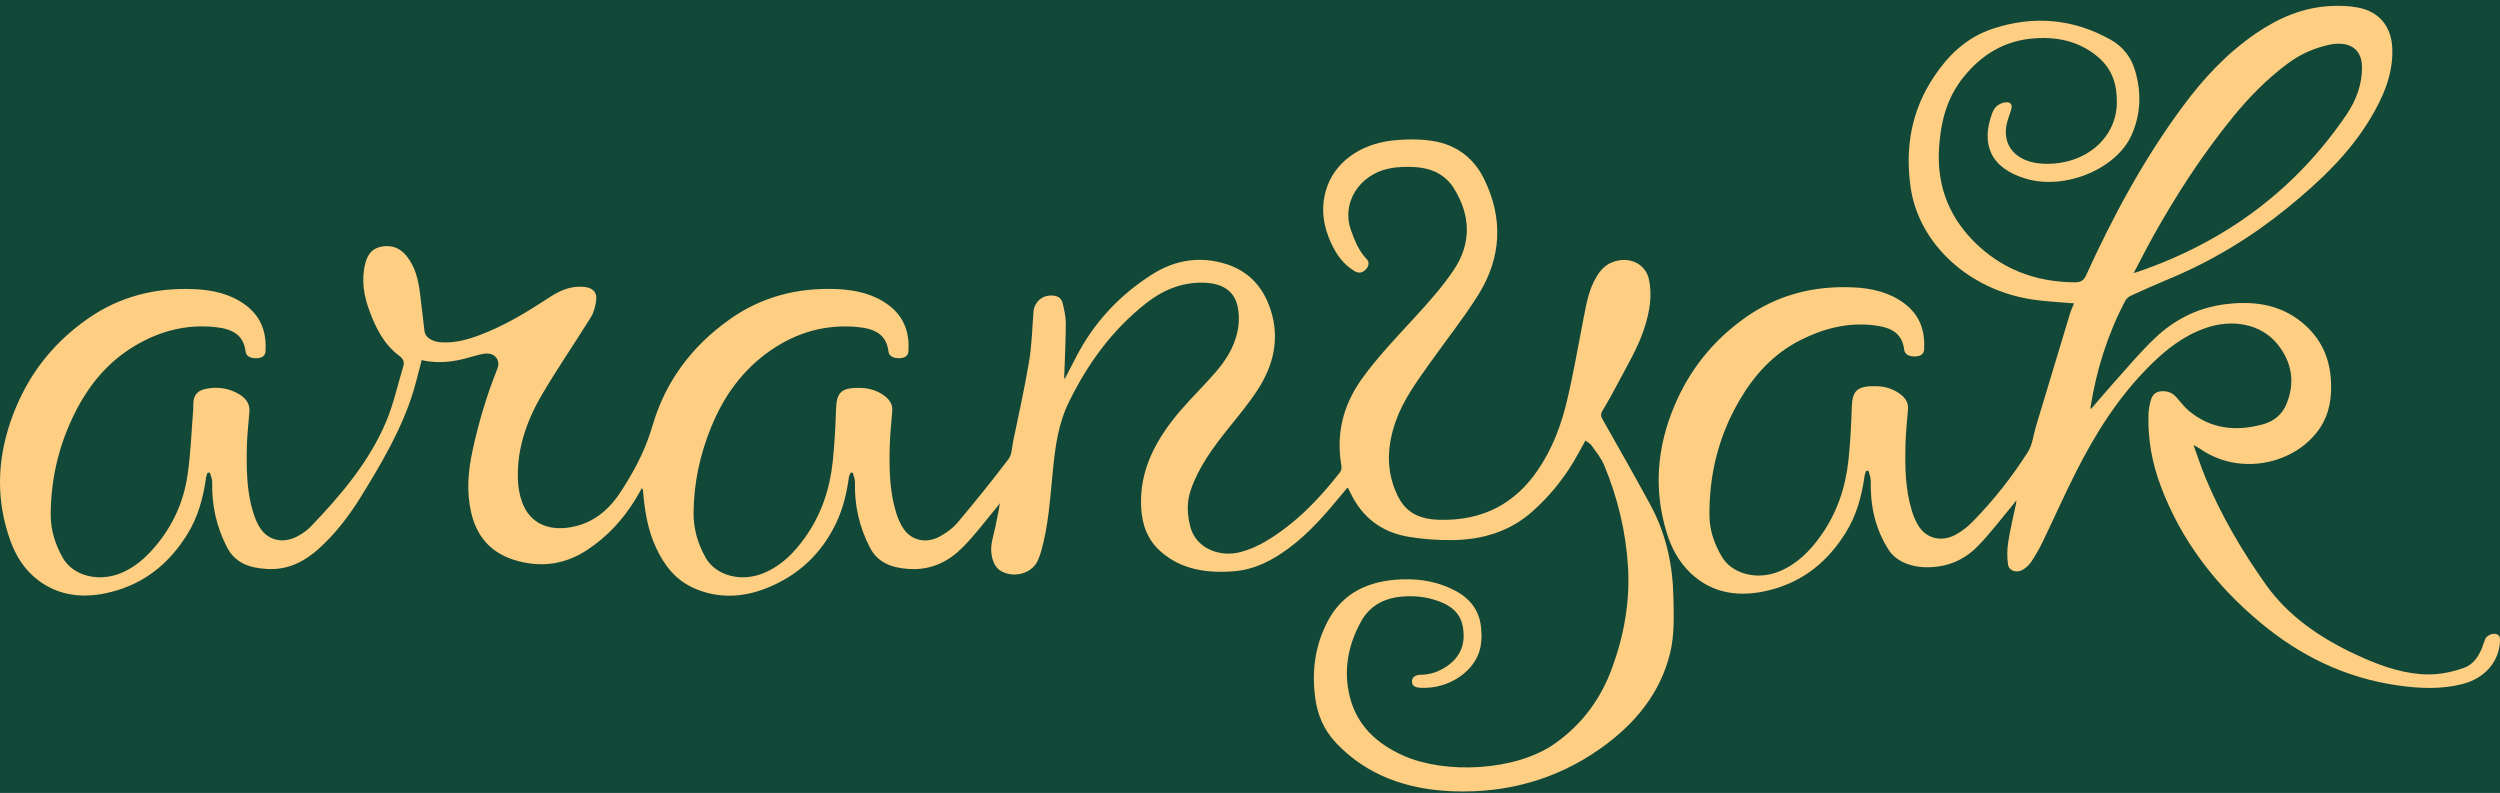 <svg width="227" height="72" viewBox="0 0 227 72" fill="none" xmlns="http://www.w3.org/2000/svg">
<rect width="227" height="72" fill="#E5E5E5"/>
<g id="Desktop - 1" clip-path="url(#clip0_0_1)">
<rect width="1920" height="12217.3" transform="translate(-219 -11751)" fill="white"/>
<g id="Frame 190">
<g id="Frame 172">
<g id="Frame 171">
<g id="Frame 164">
<g id="Group 16">
<path id="Vector" d="M1701 -194.853C1701 -64.894 1701 396.172 1701 526.165C1055.01 526.165 409.012 526.165 -236.981 526.165C-236.981 456.132 -239 49.804 -239 -20.229C-237.814 -21.517 -234.338 -16.973 -232.543 -17.075C-226.383 -25.858 -204.743 -21.204 -191.055 -22.425C-173.199 -24.019 -153.896 -28.481 -136.045 -28.481C-121.882 -30.143 -108.823 -31.799 -94.661 -33.528C-75.009 -35.936 -55.197 -38.08 -35.613 -41.098C-8.44 -45.338 18.603 -49.604 45.641 -54.725C93.787 -63.848 141.197 -74.085 188.971 -85.006C233.966 -95.316 278.431 -104.641 323.156 -116.037C359.443 -125.295 395.561 -135.13 431.747 -144.694C434.492 -145.406 437 -146.095 439.947 -146.932C464.647 -153.953 489.584 -160.261 514.284 -167.281C518.214 -168.4 520.755 -170.367 522.382 -174.03C525.024 -180.033 528.684 -185.527 531.597 -191.394C532.648 -193.497 533.8 -196.04 536.51 -195.939C539.56 -195.837 540.203 -192.852 541.051 -190.546C542.27 -187.223 543.456 -183.899 544.405 -180.507C545.455 -176.777 547.522 -175.963 551.215 -176.98C568.698 -181.864 586.215 -186.578 603.732 -191.224C648.05 -202.993 692.367 -214.727 736.922 -225.546C787.339 -237.789 837.958 -249.218 888.883 -259.053C923.646 -265.768 958.578 -271.635 993.646 -276.519C1016.75 -279.741 1039.89 -282.488 1063.14 -284.556C1078.18 -285.879 1093.19 -287.371 1108.3 -287.982C1115.49 -288.253 1122.67 -289.474 1129.89 -288.457C1132.22 -287.643 1133.1 -285.71 1133.68 -283.505C1133.99 -282.42 1134.12 -280.996 1135.61 -280.928C1136.76 -280.894 1137.17 -282.115 1137.61 -282.963C1141.17 -289.474 1145.64 -295.307 1150.59 -300.801C1151.94 -302.328 1153.23 -304.057 1155.57 -303.582C1157.94 -303.108 1159.36 -301.581 1159.43 -299.004C1154.72 -291.136 1148.93 -284.014 1144.42 -276.01C1139.95 -268.074 1139.75 -268.176 1146.11 -261.257C1146.86 -260.816 1147.64 -260.444 1148.32 -259.901C1148.83 -259.562 1149.3 -259.189 1149.81 -258.85C1150.28 -258.544 1150.76 -258.205 1151.23 -257.866C1151.71 -257.595 1152.18 -257.289 1152.65 -257.018C1152.99 -256.882 1153.33 -256.713 1153.67 -256.577C1154.21 -256.374 1154.72 -256.17 1155.23 -255.967C1156.14 -255.628 1157.02 -255.255 1157.94 -254.949C1158.52 -254.78 1159.06 -254.61 1159.63 -254.441C1160.24 -254.305 1160.82 -254.135 1161.4 -253.966C1161.84 -253.898 1162.24 -253.796 1162.65 -253.695C1163.29 -253.559 1163.97 -253.491 1164.61 -253.355C1167.63 -252.779 1170.65 -252.779 1173.63 -253.491C1174.27 -253.695 1174.95 -253.83 1175.63 -253.932C1176.27 -254.102 1176.91 -254.203 1177.56 -254.339C1178.37 -254.508 1179.18 -254.712 1179.96 -255.017C1180.91 -255.356 1181.86 -255.695 1182.81 -256.001C1183.32 -256.204 1183.86 -256.374 1184.4 -256.577C1184.71 -256.747 1185.08 -256.849 1185.38 -256.984C1185.86 -257.188 1186.33 -257.391 1186.81 -257.662C1187.08 -257.866 1187.38 -258.036 1187.69 -258.239C1188.13 -258.578 1188.57 -258.883 1189.01 -259.223C1189.79 -259.833 1190.57 -260.41 1191.42 -260.918C1191.96 -261.223 1192.53 -261.461 1193.14 -261.597C1193.75 -261.732 1194.4 -261.732 1195.01 -261.631C1195.41 -261.563 1195.79 -261.427 1196.16 -261.257C1196.53 -261.122 1196.87 -260.918 1197.21 -260.715C1197.55 -260.545 1197.89 -260.342 1198.19 -260.138C1198.53 -259.969 1198.84 -259.799 1199.14 -259.596C1199.48 -259.46 1199.78 -259.257 1200.09 -259.087C1200.43 -258.951 1200.73 -258.748 1201.04 -258.544C1201.51 -258.307 1201.99 -258.002 1202.43 -257.696C1202.9 -257.425 1203.31 -257.12 1203.75 -256.849C1204.19 -256.577 1204.6 -256.306 1205.04 -256.035C1205.34 -255.899 1205.65 -255.695 1205.92 -255.526C1206.39 -255.288 1206.83 -255.051 1207.31 -254.814C1207.64 -254.678 1207.98 -254.508 1208.32 -254.339C1208.9 -254.101 1209.44 -253.796 1209.95 -253.491C1210.8 -253.016 1211.57 -252.508 1212.32 -251.829C1212.96 -251.253 1213.44 -250.574 1213.84 -249.794C1214.96 -247.047 1214.62 -244.165 1214.62 -241.316C1214.69 -221.137 1214.59 -200.992 1214.69 -180.813C1214.76 -180.101 1214.86 -179.388 1215.03 -178.71C1215.3 -177.625 1216.18 -177.184 1217.1 -176.811C1217.64 -176.54 1218.18 -176.268 1218.76 -176.065C1220.32 -175.488 1221.88 -174.878 1223.4 -174.199C1223.98 -173.962 1224.52 -173.691 1225.09 -173.419C1225.47 -173.284 1225.84 -173.114 1226.21 -172.911C1226.79 -172.673 1227.33 -172.436 1227.91 -172.199C1228.85 -171.826 1229.84 -171.418 1230.79 -171.045C1231.36 -170.842 1231.94 -170.605 1232.51 -170.367C1233.63 -169.892 1234.78 -169.384 1235.94 -168.977C1236.55 -168.773 1237.12 -168.536 1237.7 -168.298C1238.88 -167.824 1240.07 -167.349 1241.29 -166.942C1241.93 -166.772 1242.58 -166.535 1243.22 -166.264C1250.4 -163.313 1257.62 -160.43 1264.7 -157.276C1265.31 -157.039 1265.92 -156.734 1266.53 -156.462C1267.14 -156.259 1267.72 -155.987 1268.33 -155.75C1268.94 -155.547 1269.51 -155.309 1270.12 -155.072C1271.88 -154.326 1273.65 -153.512 1275.48 -152.833C1276.12 -152.63 1276.73 -152.393 1277.34 -152.121C1280.66 -150.629 1284.08 -149.374 1287.44 -147.95C1288.11 -147.712 1288.72 -147.441 1289.37 -147.136C1291.57 -146.118 1293.5 -144.796 1294.79 -142.659C1295.2 -142.083 1295.5 -141.472 1295.81 -140.862C1296.48 -139.505 1297.13 -138.115 1297.67 -136.69C1297.91 -136.148 1298.08 -135.571 1298.28 -135.029C1298.45 -134.689 1298.55 -134.35 1298.65 -134.011C1298.85 -133.536 1299.02 -133.028 1299.26 -132.553C1299.43 -132.248 1299.57 -131.942 1299.74 -131.637C1299.97 -131.196 1300.21 -130.721 1300.48 -130.246C1300.68 -129.941 1300.85 -129.602 1301.02 -129.297C1301.33 -128.788 1301.57 -128.279 1301.77 -127.703C1302.28 -126.279 1302.45 -124.888 1301.57 -123.532C1301.23 -123.057 1300.79 -122.616 1300.31 -122.277C1300.04 -122.039 1299.7 -121.836 1299.4 -121.632C1299.13 -121.429 1298.82 -121.225 1298.52 -121.056C1298.38 -120.954 1298.21 -120.852 1298.08 -120.751C1297.84 -120.513 1297.53 -120.31 1297.3 -120.106C1297.19 -119.97 1297.06 -119.869 1296.92 -119.767C1296.72 -119.496 1296.45 -119.258 1296.21 -118.987C1296.11 -118.851 1295.97 -118.716 1295.87 -118.58C1295.67 -118.275 1295.47 -117.97 1295.23 -117.664C1295.13 -117.495 1295.03 -117.359 1294.92 -117.19C1294.72 -116.816 1294.52 -116.477 1294.28 -116.138C1293.13 -114.443 1292.25 -112.611 1291.81 -110.576C1291.64 -109.694 1291.5 -108.779 1291.43 -107.897C1290.93 -104.573 1291.47 -101.318 1292.15 -98.096C1292.28 -97.248 1292.42 -96.366 1292.59 -95.518C1292.72 -95.145 1292.79 -94.738 1292.86 -94.331C1292.99 -93.789 1293.13 -93.212 1293.3 -92.67C1293.43 -92.33 1293.57 -91.991 1293.67 -91.652C1293.87 -91.177 1294.08 -90.668 1294.28 -90.194C1294.48 -89.888 1294.62 -89.583 1294.79 -89.278C1295.06 -88.837 1295.33 -88.396 1295.64 -87.956C1295.97 -87.515 1296.25 -87.074 1296.55 -86.633C1296.89 -86.192 1297.19 -85.717 1297.5 -85.276C1297.94 -84.666 1298.38 -84.055 1298.89 -83.479C1299.19 -83.207 1299.43 -82.902 1299.7 -82.597C1299.84 -82.461 1299.97 -82.292 1300.14 -82.156C1300.48 -81.851 1300.75 -81.546 1301.02 -81.207C1303.26 -78.697 1305.66 -76.323 1308.17 -74.084C1308.54 -73.847 1308.88 -73.542 1309.22 -73.237C1309.39 -73.101 1309.56 -72.965 1309.76 -72.83C1310.14 -72.592 1310.51 -72.287 1310.85 -72.016C1311.59 -71.473 1312.24 -70.795 1312.98 -70.252C1316.13 -68.692 1319.12 -66.725 1322.47 -65.572C1330.43 -62.825 1338.4 -61.401 1346.39 -65.538C1350.29 -67.573 1353.51 -66.42 1357.03 -63.843C1371.8 -53.058 1386.91 -42.782 1405.21 -38.61C1411.99 -37.05 1412.05 -37.016 1414.8 -43.528C1427.4 -73.237 1439.13 -103.319 1451.9 -132.96C1453.56 -136.826 1453.29 -139.98 1450.51 -143.1C1442.04 -152.528 1432.42 -160.498 1421.34 -166.671C1411.51 -172.131 1402.03 -178.235 1390.74 -180.474C1386.61 -181.288 1382.48 -182.271 1378.34 -182.407C1372.48 -182.576 1368.45 -185.052 1365.67 -190.004C1365.16 -190.919 1364.38 -191.53 1363.64 -192.208C1361.64 -193.666 1360.18 -195.701 1358.32 -197.329C1357.98 -197.6 1357.71 -197.872 1357.44 -198.177C1357.3 -198.313 1357.17 -198.448 1357 -198.584C1356.69 -198.821 1356.42 -199.092 1356.15 -199.364C1356.01 -199.466 1355.88 -199.635 1355.74 -199.737C1355.44 -199.94 1355.17 -200.212 1354.9 -200.449C1354.35 -200.89 1353.81 -201.365 1353.24 -201.806C1352.93 -201.975 1352.66 -202.213 1352.39 -202.416C1352.25 -202.518 1352.12 -202.62 1351.98 -202.721C1351.68 -202.891 1351.44 -203.094 1351.17 -203.298C1350.86 -203.468 1350.59 -203.637 1350.32 -203.84C1349.88 -204.078 1349.47 -204.349 1349.03 -204.587C1348.73 -204.722 1348.42 -204.892 1348.15 -205.095C1347.85 -205.231 1347.54 -205.435 1347.24 -205.604C1347.07 -205.672 1346.93 -205.774 1346.76 -205.842C1346.26 -206.079 1345.71 -206.282 1345.21 -206.52C1344.46 -206.791 1343.71 -207.13 1343 -207.469C1342.46 -207.707 1341.95 -207.978 1341.41 -208.216C1341.07 -208.351 1340.73 -208.521 1340.39 -208.69C1339.89 -208.894 1339.41 -209.097 1338.9 -209.301C1338.4 -209.436 1337.89 -209.606 1337.34 -209.775C1336.8 -209.877 1336.26 -210.013 1335.72 -210.149C1334.97 -210.284 1334.19 -210.454 1333.45 -210.589C1332.84 -210.657 1332.23 -210.759 1331.62 -210.861C1330.36 -211.064 1329.11 -211.234 1327.86 -211.437C1327.21 -211.505 1326.57 -211.607 1325.96 -211.709C1324.91 -211.912 1323.83 -211.878 1322.74 -211.743C1321.83 -211.573 1320.91 -211.37 1320.03 -211.166C1305.09 -208.182 1297.87 -197.024 1301.26 -182.169C1302.18 -178.201 1303.6 -174.437 1305.33 -170.808C1307.12 -167.077 1306.44 -164.025 1303.6 -161.176C1302.04 -159.616 1300.45 -158.124 1298.85 -156.666C1294.69 -152.867 1290.32 -152.223 1284.96 -154.394C1265.99 -162.126 1247.12 -170.164 1228.14 -177.862C1225.94 -178.744 1224.01 -180.033 1222.21 -181.627C1220.62 -183.628 1220.62 -186.002 1220.62 -188.342C1220.55 -207.469 1220.62 -226.597 1220.59 -245.691C1220.59 -250.574 1222.38 -254.068 1226.62 -256.408C1230.28 -258.442 1233.33 -261.427 1237.36 -262.817C1241.05 -263.597 1242.75 -266.277 1244.07 -269.566C1249.52 -283.098 1254.64 -296.732 1260.6 -310.06C1261.75 -312.671 1262.91 -315.283 1264.63 -317.555C1265.21 -318.064 1265.89 -318.369 1266.63 -318.505C1271.51 -319.386 1275.41 -316.605 1279.68 -315.147C1280.08 -314.978 1280.46 -314.74 1280.83 -314.469C1281.17 -314.231 1281.51 -313.96 1281.81 -313.689C1281.98 -313.587 1282.12 -313.452 1282.29 -313.316C1282.63 -313.112 1282.93 -312.841 1283.2 -312.57C1283.54 -312.332 1283.81 -312.095 1284.12 -311.824C1284.45 -311.586 1284.76 -311.315 1285.03 -311.044C1285.2 -310.908 1285.34 -310.738 1285.47 -310.603C1285.78 -310.298 1286.05 -309.958 1286.32 -309.619C1286.45 -309.416 1286.56 -309.246 1286.66 -309.043C1286.86 -308.636 1287 -308.195 1287.1 -307.72C1287.1 -307.483 1287.1 -307.245 1287.1 -307.008C1287.03 -306.533 1286.89 -306.092 1286.66 -305.651C1280.59 -290.932 1274.32 -276.315 1268.53 -261.529C1267.82 -259.731 1265.96 -257.459 1267.34 -255.967C1268.94 -254.271 1271.51 -255.763 1273.44 -256.543C1282.86 -260.342 1289.13 -267.124 1292.04 -276.926C1292.76 -279.334 1293.06 -281.877 1295.33 -283.539C1296.25 -284.116 1297.33 -284.15 1298.31 -284.523C1299.94 -284.828 1301.53 -284.692 1303.12 -284.421C1304.38 -284.183 1305.63 -283.946 1306.92 -283.912C1308.68 -283.709 1310.48 -283.743 1312.2 -283.369C1313.39 -283.132 1314.61 -282.895 1315.83 -282.861C1317.05 -282.759 1318.27 -282.725 1319.49 -282.556C1320.2 -282.488 1320.88 -282.182 1321.59 -282.081C1322.94 -281.742 1324.33 -281.538 1325.72 -281.606C1327.15 -281.64 1328.57 -281.538 1329.99 -281.301C1330.47 -281.199 1330.91 -281.063 1331.35 -280.894C1332.91 -280.114 1334.57 -280.148 1336.23 -280.148C1337.48 -280.148 1338.73 -280.148 1339.99 -280.114C1341.55 -279.978 1343.14 -279.741 1344.7 -279.775C1356.35 -278.248 1368.01 -276.688 1379.66 -275.467C1381.7 -274.721 1383.8 -274.213 1385.97 -274.111C1388.24 -273.433 1390.57 -273.67 1392.88 -273.399C1393.35 -273.297 1393.86 -273.127 1394.33 -272.958C1395.93 -272.246 1397.59 -271.94 1399.35 -272.279C1400.09 -272.313 1400.84 -272.246 1401.55 -272.11C1403.41 -271.737 1405.21 -270.855 1407.18 -271.126C1407.65 -271.16 1408.16 -271.16 1408.63 -271.059C1410.26 -270.753 1411.78 -270.075 1413.51 -270.279C1414.26 -270.313 1414.97 -270.211 1415.68 -270.075C1417.27 -269.736 1418.83 -269.058 1420.53 -269.261C1421.24 -269.295 1421.95 -269.227 1422.66 -269.058C1424.01 -268.753 1425.34 -268.278 1426.76 -268.312C1427.47 -268.312 1428.18 -268.21 1428.86 -268.04C1430.45 -267.667 1431.98 -267.057 1433.67 -267.26C1434.38 -267.294 1435.09 -267.226 1435.81 -267.057C1437.4 -266.752 1438.89 -265.972 1440.58 -266.107C1441.06 -266.141 1441.53 -266.107 1441.97 -266.005C1443.53 -265.7 1445.02 -264.92 1446.68 -265.09C1447.16 -265.124 1447.6 -265.056 1448.07 -264.988C1449.39 -264.683 1450.71 -264.276 1452.1 -264.344C1453.05 -264.344 1453.97 -264.208 1454.88 -264.038C1456.2 -263.733 1457.52 -263.258 1458.91 -263.258C1459.62 -263.258 1460.3 -263.157 1460.98 -262.987C1462.3 -262.716 1463.52 -262.105 1464.88 -262.071C1465.32 -262.071 1465.72 -262.003 1466.16 -261.936C1467.11 -261.732 1468.03 -261.393 1469.01 -261.631C1469.31 -261.766 1469.62 -261.902 1469.92 -262.071C1470.16 -262.309 1470.4 -262.512 1470.64 -262.75C1470.81 -263.021 1470.98 -263.292 1471.14 -263.564C1471.35 -264.038 1471.52 -264.479 1471.69 -264.954C1471.79 -265.293 1471.92 -265.598 1472.06 -265.904C1472.26 -266.378 1472.5 -266.853 1472.7 -267.294C1472.84 -267.599 1472.97 -267.905 1473.14 -268.21C1473.35 -268.685 1473.62 -269.092 1473.79 -269.566C1473.89 -269.906 1474.02 -270.211 1474.16 -270.482C1474.33 -270.957 1474.5 -271.432 1474.67 -271.906C1474.77 -272.246 1474.91 -272.551 1475.04 -272.856C1475.21 -273.331 1475.45 -273.772 1475.68 -274.247C1475.82 -274.552 1475.96 -274.857 1476.13 -275.162C1476.33 -275.603 1476.63 -276.044 1476.84 -276.485C1476.94 -276.79 1477.11 -277.095 1477.28 -277.367C1477.48 -277.807 1477.72 -278.248 1477.89 -278.723C1477.99 -279.062 1478.12 -279.368 1478.26 -279.673C1478.43 -280.148 1478.6 -280.656 1478.77 -281.131C1478.87 -281.47 1478.97 -281.809 1479.11 -282.149C1479.31 -282.657 1479.55 -283.132 1479.72 -283.607C1479.82 -283.946 1479.95 -284.285 1480.12 -284.624C1480.33 -285.167 1480.53 -285.676 1480.73 -286.218C1480.83 -286.625 1481 -286.964 1481.17 -287.337C1481.44 -287.948 1481.78 -288.457 1482.16 -288.999C1482.46 -289.372 1482.8 -289.644 1483.17 -289.915C1484.09 -290.356 1484.97 -290.491 1485.88 -289.881C1488.66 -287.439 1488.15 -283.777 1489.37 -280.724C1489.54 -280.317 1489.68 -279.876 1489.75 -279.402C1489.85 -278.316 1490.12 -277.265 1490.46 -276.214C1490.59 -275.773 1490.66 -275.366 1490.73 -274.925C1491.37 -273.06 1491.64 -271.093 1492.39 -269.227C1492.56 -268.82 1492.69 -268.413 1492.76 -268.006C1492.86 -266.989 1493.13 -266.005 1493.51 -265.022C1493.68 -264.649 1493.78 -264.276 1493.88 -263.869C1494.08 -263.123 1494.32 -262.343 1494.52 -261.597C1494.73 -261.02 1494.86 -260.41 1494.96 -259.833C1495.07 -259.494 1495.17 -259.121 1495.23 -258.816C1495.23 -258.883 1495.37 -258.442 1495.4 -258.51C1495.4 -258.578 1495.64 -258.341 1495.64 -258.375C1495.64 -258.409 1495.84 -258.544 1495.84 -258.612C1495.91 -258.883 1495.98 -259.087 1496.08 -259.358C1496.15 -259.697 1496.25 -259.969 1496.35 -260.24C1496.52 -260.749 1496.66 -261.223 1496.83 -261.732C1496.89 -262.105 1497.03 -262.444 1497.17 -262.784C1497.4 -263.462 1497.67 -264.174 1497.88 -264.886C1497.95 -265.259 1498.08 -265.598 1498.22 -265.971C1498.45 -266.684 1498.69 -267.396 1498.89 -268.142C1498.96 -268.549 1499.1 -268.922 1499.23 -269.295C1499.54 -270.075 1499.88 -270.821 1500.11 -271.601C1500.28 -272.008 1500.52 -272.381 1500.79 -272.754C1502.52 -274.62 1503.98 -274.145 1505.3 -272.279C1505.53 -271.906 1505.7 -271.466 1505.81 -271.059C1505.87 -269.973 1506.11 -268.956 1506.65 -268.006C1506.79 -267.599 1506.86 -267.192 1506.92 -266.785C1507.06 -265.768 1507.43 -264.852 1507.74 -263.869C1507.87 -263.496 1507.97 -263.089 1508.01 -262.682C1508.11 -261.902 1508.38 -261.122 1508.62 -260.376C1508.79 -260.003 1508.86 -259.596 1508.92 -259.189C1509.06 -258.409 1509.43 -257.663 1509.67 -256.916C1509.8 -256.543 1509.91 -256.17 1510.01 -255.797C1510.18 -255.288 1510.35 -254.78 1510.65 -254.305C1510.92 -254.068 1511.16 -253.83 1511.4 -253.593C1511.87 -253.322 1512.34 -253.118 1512.89 -252.982C1513.29 -252.914 1513.63 -252.813 1514.01 -252.711C1514.95 -252.406 1515.9 -252.168 1516.92 -252.101C1517.56 -252.067 1518.17 -251.931 1518.78 -251.795C1520 -251.524 1521.15 -250.947 1522.44 -250.947C1522.88 -250.947 1523.29 -250.88 1523.7 -250.778C1524.71 -250.541 1525.66 -250.1 1526.71 -249.964C1527.12 -249.93 1527.52 -249.828 1527.93 -249.727C1528.91 -249.455 1529.9 -249.116 1530.91 -249.048C1531.56 -249.014 1532.17 -248.879 1532.78 -248.709C1533.79 -248.472 1534.74 -248.031 1535.79 -247.929C1536.23 -247.895 1536.64 -247.793 1537.04 -247.692C1538.03 -247.42 1538.98 -246.912 1540.03 -246.81C1540.43 -246.776 1540.84 -246.708 1541.25 -246.607C1542.2 -246.335 1543.14 -245.996 1544.16 -245.962C1544.77 -245.928 1545.38 -245.792 1545.96 -245.657C1546.94 -245.419 1547.85 -244.979 1548.87 -244.911C1549.28 -244.877 1549.68 -244.775 1550.06 -244.673C1551 -244.402 1551.92 -243.961 1552.94 -243.893C1553.34 -243.859 1553.75 -243.758 1554.12 -243.656C1555.07 -243.418 1555.98 -242.944 1557 -242.876C1557.41 -242.842 1557.81 -242.74 1558.19 -242.638C1559.14 -242.367 1560.05 -241.926 1561.1 -241.858C1561.51 -241.825 1561.91 -241.723 1562.32 -241.621C1563.34 -241.316 1564.32 -240.977 1565.37 -240.875C1565.84 -240.841 1566.25 -240.739 1566.69 -240.638C1567.84 -240.298 1569 -240.095 1570.18 -239.925C1606.44 -230.667 1641.88 -218.865 1676.94 -205.909C1683.08 -203.637 1689.17 -201.331 1695.38 -199.228C1697.61 -198.38 1699.81 -197.363 1701 -194.853Z" fill="#124838"/>
</g>
</g>
<g id="Frame 170">
<g id="Frame 168">
<g id="logo">
<path id="Vector_2" d="M143.958 39.996C143.582 40.674 143.248 41.313 142.877 41.933C141.867 43.614 140.613 45.146 139.079 46.495C137.133 48.208 134.708 48.991 131.994 49.038C130.654 49.059 129.289 48.966 127.969 48.753C125.338 48.331 123.635 46.87 122.62 44.75C122.558 44.616 122.488 44.486 122.422 44.353C122.414 44.339 122.402 44.331 122.348 44.277C122.241 44.404 122.142 44.523 122.043 44.642C120.513 46.484 118.987 48.335 116.97 49.813C115.523 50.877 113.952 51.721 112.009 51.873C109.531 52.064 107.242 51.703 105.403 50.087C104.145 48.98 103.699 47.588 103.617 46.081C103.431 42.716 104.957 39.877 107.192 37.273C108.248 36.04 109.444 34.9 110.492 33.663C111.539 32.426 112.302 31.045 112.459 29.48C112.517 28.913 112.492 28.322 112.364 27.767C112.046 26.403 110.982 25.718 109.308 25.671C107.23 25.61 105.535 26.382 104.046 27.55C100.903 30.028 98.742 33.09 97.076 36.465C96.074 38.492 95.81 40.617 95.596 42.77C95.348 45.237 95.212 47.714 94.515 50.131C94.441 50.38 94.35 50.628 94.243 50.87C93.79 51.919 92.466 52.432 91.266 52.024C90.453 51.75 90.193 51.148 90.053 50.466C89.859 49.525 90.226 48.641 90.4 47.739C90.528 47.062 90.692 46.387 90.787 45.684C90.705 45.796 90.631 45.915 90.54 46.023C89.496 47.264 88.544 48.569 87.389 49.723C86.14 50.971 84.56 51.793 82.535 51.663C80.96 51.562 79.698 51.09 78.989 49.719C78.011 47.83 77.582 45.868 77.632 43.805C77.64 43.513 77.504 43.217 77.434 42.925C77.364 42.925 77.298 42.925 77.228 42.925C77.178 43.055 77.104 43.184 77.083 43.318C76.881 44.768 76.551 46.189 75.9 47.541C74.617 50.192 72.572 52.24 69.541 53.427C67.437 54.249 65.256 54.358 63.132 53.459C61.338 52.702 60.324 51.328 59.589 49.774C58.814 48.129 58.542 46.394 58.389 44.638C58.381 44.544 58.389 44.447 58.282 44.321C58.088 44.66 57.903 45.002 57.701 45.334C56.595 47.13 55.185 48.713 53.304 49.943C51.432 51.169 49.374 51.552 47.098 50.96C44.537 50.297 43.279 48.684 42.776 46.51C42.347 44.645 42.504 42.788 42.904 40.93C43.444 38.42 44.17 35.961 45.135 33.551C45.304 33.13 45.316 32.715 44.966 32.376C44.615 32.037 44.124 32.066 43.671 32.17C42.941 32.34 42.236 32.589 41.502 32.722C40.434 32.92 39.349 32.949 38.289 32.697C38.029 33.678 37.798 34.666 37.501 35.632C36.47 38.965 34.676 42.009 32.817 45.027C31.765 46.733 30.557 48.353 29.023 49.752C27.736 50.924 26.235 51.775 24.247 51.663C22.63 51.573 21.34 51.104 20.614 49.694C19.64 47.801 19.216 45.839 19.269 43.78C19.278 43.495 19.129 43.206 19.055 42.918C18.985 42.921 18.915 42.925 18.845 42.925C18.799 43.062 18.733 43.195 18.713 43.336C18.461 45.164 17.995 46.943 16.972 48.569C15.422 51.047 13.252 52.947 10.081 53.755C7.714 54.358 5.429 54.166 3.479 52.695C2.208 51.736 1.441 50.473 0.942 49.096C-0.344 45.529 -0.278 41.947 0.926 38.373C2.192 34.615 4.435 31.409 7.97 28.939C10.815 26.948 14.073 26.09 17.682 26.256C19.364 26.331 20.973 26.71 22.296 27.698C23.777 28.802 24.206 30.273 24.111 31.9C24.086 32.322 23.777 32.52 23.274 32.527C22.713 32.534 22.35 32.333 22.3 31.914C22.102 30.316 20.989 29.844 19.471 29.692C16.791 29.422 14.374 30.122 12.201 31.427C9.669 32.946 7.99 35.102 6.782 37.526C5.314 40.465 4.609 43.556 4.605 46.766C4.605 48.143 5.013 49.449 5.714 50.672C6.646 52.287 8.939 52.872 10.972 52.042C12.23 51.526 13.174 50.682 13.995 49.734C15.686 47.786 16.675 45.558 17.026 43.159C17.319 41.165 17.385 39.145 17.546 37.136C17.566 36.891 17.541 36.646 17.574 36.401C17.653 35.813 18.003 35.449 18.663 35.312C19.76 35.084 20.795 35.243 21.727 35.802C22.35 36.177 22.701 36.693 22.647 37.378C22.564 38.424 22.437 39.473 22.416 40.519C22.375 42.636 22.379 44.757 23.084 46.816C23.208 47.173 23.364 47.527 23.562 47.855C24.284 49.052 25.653 49.406 26.985 48.71C27.443 48.472 27.889 48.158 28.231 47.801C31.039 44.876 33.608 41.803 35.105 38.179C35.761 36.588 36.12 34.907 36.619 33.267C36.743 32.852 36.611 32.574 36.215 32.275C34.821 31.218 34.136 29.783 33.571 28.293C33.023 26.847 32.784 25.383 33.179 23.879C33.373 23.136 33.773 22.523 34.726 22.378C35.703 22.227 36.421 22.609 36.953 23.291C37.72 24.272 37.972 25.401 38.124 26.551C38.277 27.723 38.401 28.903 38.545 30.075C38.615 30.634 39.221 31.027 40.058 31.081C41.209 31.153 42.281 30.89 43.325 30.511C45.737 29.638 47.849 28.337 49.923 26.98C50.797 26.407 51.729 25.981 52.871 26.035C53.729 26.075 54.22 26.461 54.138 27.211C54.076 27.756 53.94 28.337 53.647 28.809C52.179 31.189 50.562 33.505 49.164 35.914C47.717 38.402 46.846 41.057 47.048 43.899C47.09 44.468 47.213 45.045 47.407 45.59C48.121 47.595 49.96 48.331 52.232 47.786C53.865 47.393 55.049 46.441 55.96 45.229C56.348 44.714 56.682 44.166 57.012 43.617C57.973 42.03 58.74 40.397 59.255 38.63C60.385 34.763 62.707 31.496 66.303 28.964C69.153 26.955 72.427 26.086 76.052 26.252C77.735 26.328 79.343 26.706 80.667 27.691C82.148 28.794 82.581 30.262 82.49 31.889C82.465 32.314 82.16 32.516 81.657 32.524C81.096 32.534 80.729 32.333 80.675 31.918C80.481 30.327 79.385 29.837 77.85 29.692C74.914 29.418 72.304 30.219 70.023 31.781C67.38 33.591 65.701 36.026 64.584 38.759C63.548 41.284 62.992 43.895 62.975 46.585C62.967 48.01 63.355 49.355 64.064 50.625C64.984 52.269 67.297 52.886 69.338 52.038C70.992 51.35 72.118 50.167 73.067 48.847C74.576 46.744 75.343 44.414 75.607 41.965C75.78 40.361 75.859 38.748 75.912 37.136C75.962 35.589 76.419 35.164 78.209 35.225C78.989 35.25 79.694 35.488 80.292 35.928C80.766 36.278 81.059 36.718 81.018 37.284C80.943 38.359 80.816 39.437 80.787 40.512C80.737 42.542 80.758 44.577 81.372 46.56C81.508 47 81.694 47.44 81.933 47.848C82.647 49.052 84.028 49.424 85.348 48.706C85.95 48.378 86.535 47.945 86.952 47.447C88.54 45.558 90.09 43.642 91.571 41.688C91.892 41.266 91.88 40.642 91.987 40.108C92.482 37.699 93.027 35.297 93.431 32.877C93.682 31.388 93.728 29.869 93.835 28.362C93.897 27.489 94.54 26.843 95.423 26.832C96.012 26.825 96.371 27.031 96.491 27.543C96.631 28.134 96.775 28.737 96.775 29.335C96.771 30.89 96.693 32.444 96.639 33.999C96.635 34.136 96.619 34.273 96.672 34.424C97.031 33.735 97.39 33.043 97.744 32.354C99.295 29.368 101.551 26.869 104.582 24.936C106.326 23.825 108.273 23.313 110.459 23.749C113.201 24.297 114.669 25.938 115.387 28.174C116.203 30.728 115.655 33.155 114.183 35.412C113.395 36.621 112.451 37.757 111.535 38.896C110.141 40.635 108.838 42.413 108.129 44.468C107.737 45.605 107.786 46.74 108.096 47.88C108.607 49.756 110.706 50.639 112.644 50.127C113.449 49.914 114.236 49.564 114.933 49.15C117.7 47.502 119.795 45.283 121.668 42.892C121.791 42.737 121.833 42.485 121.8 42.29C121.313 39.455 121.911 36.833 123.664 34.392C125.07 32.43 126.765 30.67 128.414 28.87C129.701 27.467 130.984 26.039 132.015 24.492C133.627 22.072 133.541 19.54 131.998 17.077C131.26 15.898 130.056 15.277 128.555 15.176C127.746 15.122 126.889 15.14 126.105 15.306C123.383 15.876 121.8 18.462 122.657 20.871C122.996 21.816 123.354 22.761 124.109 23.543C124.377 23.825 124.282 24.229 123.961 24.521C123.647 24.806 123.33 24.824 122.954 24.593C121.952 23.983 121.362 23.111 120.905 22.155C120.154 20.582 119.915 18.959 120.393 17.293C121.094 14.845 123.396 13.085 126.464 12.753C127.627 12.627 128.847 12.619 129.998 12.785C132.312 13.124 133.866 14.433 134.761 16.262C136.506 19.829 136.345 23.392 134.217 26.789C132.889 28.906 131.305 30.897 129.845 32.953C128.658 34.63 127.429 36.292 126.752 38.197C125.952 40.444 125.816 42.69 126.86 44.919C127.581 46.463 128.748 47.137 130.658 47.195C134.724 47.318 137.615 45.648 139.632 42.687C140.96 40.739 141.764 38.593 142.283 36.393C142.877 33.901 143.298 31.377 143.793 28.867C144.044 27.59 144.255 26.306 144.956 25.137C145.302 24.564 145.731 24.059 146.432 23.796C147.917 23.237 149.41 23.929 149.723 25.361C150.036 26.807 149.793 28.228 149.36 29.631C148.783 31.507 147.731 33.209 146.816 34.962C146.399 35.759 145.954 36.548 145.488 37.324C145.323 37.602 145.36 37.814 145.512 38.078C146.976 40.671 148.461 43.257 149.871 45.871C151.302 48.519 151.892 51.342 151.946 54.253C151.979 55.923 152.053 57.596 151.657 59.248C150.791 62.883 148.502 65.736 145.244 68.019C141.364 70.735 136.897 72.033 131.932 71.849C127.717 71.694 124.08 70.378 121.321 67.464C120.175 66.252 119.614 64.849 119.416 63.32C119.107 60.943 119.391 58.646 120.542 56.438C121.874 53.885 124.179 52.713 127.301 52.605C129.021 52.547 130.633 52.839 132.126 53.629C133.528 54.372 134.299 55.458 134.468 56.86C134.543 57.47 134.547 58.108 134.435 58.711C134.027 60.928 131.549 62.598 128.967 62.45C128.579 62.429 128.241 62.331 128.208 61.92C128.179 61.545 128.468 61.275 129.004 61.268C129.887 61.257 130.637 60.99 131.326 60.528C132.732 59.59 133.079 58.328 132.819 56.875C132.58 55.537 131.557 54.848 130.192 54.444C129.223 54.156 128.221 54.08 127.214 54.177C125.548 54.339 124.328 55.093 123.593 56.417C122.377 58.61 121.969 60.903 122.571 63.302C123.198 65.779 124.901 67.496 127.466 68.629C131.223 70.291 137.611 70.035 141.178 67.518C143.739 65.711 145.376 63.381 146.37 60.672C147.48 57.654 148.02 54.552 147.818 51.393C147.62 48.263 146.89 45.2 145.661 42.247C145.397 41.608 144.923 41.035 144.514 40.447C144.387 40.281 144.164 40.162 143.958 39.996Z" fill="#FECF83"/>
<path id="Vector_3" d="M189.843 37.162C190.569 36.322 191.225 35.535 191.913 34.771C193.167 33.382 194.355 31.932 195.732 30.641C197.353 29.119 199.353 28.03 201.741 27.669C204.417 27.269 206.945 27.565 209.024 29.278C210.789 30.731 211.564 32.571 211.655 34.655C211.717 36.098 211.531 37.508 210.698 38.792C208.616 41.991 203.803 43.221 200.157 41.006C199.848 40.819 199.568 40.595 199.172 40.415C199.547 41.443 199.881 42.485 200.306 43.495C201.716 46.856 203.572 50.026 205.733 53.07C207.745 55.905 210.591 57.889 213.902 59.429C215.742 60.287 217.639 61.023 219.738 61.207C221.107 61.329 222.439 61.102 223.701 60.651C224.563 60.345 225.004 59.663 225.326 58.935C225.454 58.639 225.528 58.325 225.652 58.029C225.784 57.719 226.279 57.481 226.617 57.561C227.017 57.654 227.008 57.947 226.996 58.224C226.93 59.901 225.804 61.546 223.569 62.116C221.656 62.603 219.717 62.516 217.787 62.245C212.917 61.564 208.842 59.515 205.308 56.587C201.106 53.106 198.021 48.988 196.207 44.169C195.411 42.059 195.015 39.892 195.081 37.667C195.093 37.252 195.163 36.834 195.27 36.43C195.378 36.015 195.58 35.615 196.145 35.539C196.747 35.459 197.242 35.647 197.617 36.073C197.988 36.495 198.33 36.949 198.763 37.313C200.71 38.94 203.011 39.214 205.502 38.522C206.512 38.24 207.226 37.598 207.589 36.736C208.413 34.789 208.145 32.913 206.78 31.233C205.312 29.422 202.706 28.903 200.17 29.819C198.186 30.537 196.648 31.77 195.254 33.151C192.355 36.022 190.28 39.34 188.519 42.817C187.447 44.934 186.49 47.094 185.459 49.229C185.171 49.825 184.833 50.401 184.47 50.964C184.296 51.235 184.041 51.48 183.764 51.675C183.183 52.082 182.416 51.873 182.325 51.238C182.23 50.578 182.243 49.886 182.346 49.226C182.531 48.043 182.816 46.874 183.063 45.699C183.076 45.645 183.076 45.587 183.092 45.421C182.956 45.601 182.886 45.699 182.808 45.792C181.748 47.058 180.758 48.375 179.608 49.568C178.676 50.535 177.463 51.238 175.978 51.44C174.865 51.592 173.751 51.509 172.758 51.029C172.279 50.798 171.813 50.416 171.541 50.005C170.254 48.043 169.817 45.893 169.863 43.65C169.867 43.351 169.731 43.044 169.656 42.745C169.586 42.748 169.516 42.752 169.442 42.756C169.397 42.893 169.331 43.026 169.31 43.167C169.058 44.995 168.592 46.773 167.57 48.4C166.019 50.878 163.85 52.785 160.678 53.586C158.019 54.253 155.536 53.94 153.548 52.075C152.422 51.018 151.754 49.731 151.334 48.357C150.129 44.433 150.451 40.566 152.068 36.776C153.412 33.62 155.507 30.926 158.526 28.802C161.38 26.797 164.65 25.927 168.279 26.093C169.962 26.169 171.57 26.548 172.894 27.536C174.374 28.64 174.803 30.107 174.712 31.734C174.688 32.16 174.378 32.358 173.879 32.365C173.318 32.376 172.956 32.174 172.902 31.756C172.704 30.136 171.558 29.693 170.077 29.527C167.706 29.264 165.532 29.848 163.512 30.865C160.971 32.145 159.252 34.111 157.944 36.35C156.018 39.643 155.177 43.17 155.218 46.86C155.235 48.158 155.66 49.395 156.34 50.546C157.28 52.136 159.569 52.713 161.569 51.88C163.223 51.191 164.349 50.008 165.297 48.688C166.807 46.586 167.57 44.256 167.838 41.807C168.011 40.202 168.089 38.59 168.143 36.978C168.192 35.445 168.634 35.027 170.39 35.066C171.19 35.084 171.908 35.322 172.523 35.77C173.001 36.116 173.29 36.559 173.248 37.126C173.17 38.2 173.042 39.275 173.017 40.354C172.972 42.384 172.989 44.418 173.603 46.402C173.739 46.842 173.925 47.282 174.164 47.689C174.877 48.894 176.259 49.262 177.579 48.548C178.168 48.23 178.704 47.79 179.158 47.325C181.059 45.381 182.709 43.275 184.127 41.046C184.56 40.364 184.626 39.506 184.861 38.731C185.888 35.322 186.915 31.914 187.946 28.51C188.049 28.167 188.206 27.835 188.321 27.547C187.022 27.428 185.736 27.381 184.478 27.186C178.713 26.295 174.201 22.083 173.483 16.997C172.98 13.434 173.525 10.048 175.636 6.917C176.91 5.027 178.527 3.412 180.927 2.615C184.668 1.37 188.268 1.709 191.645 3.603C192.8 4.252 193.514 5.229 193.856 6.38C194.45 8.353 194.4 10.325 193.559 12.237C192.194 15.335 187.538 17.268 184 16.24C180.672 15.274 179.909 13.034 180.849 10.398C180.94 10.141 181.063 9.864 181.265 9.673C181.459 9.489 181.76 9.337 182.041 9.297C182.536 9.229 182.742 9.46 182.63 9.896C182.536 10.26 182.383 10.614 182.28 10.975C181.641 13.193 183.059 14.812 185.686 14.873C189.357 14.96 192.169 12.554 192.21 9.337C192.231 7.776 191.856 6.362 190.557 5.226C188.969 3.837 187.014 3.336 184.824 3.473C181.954 3.653 179.888 5.02 178.288 7C176.733 8.926 176.209 11.14 176.065 13.445C175.867 16.63 176.816 19.497 179.232 21.928C181.632 24.34 184.664 25.599 188.346 25.635C188.915 25.642 189.2 25.484 189.418 24.997C191.847 19.666 194.627 14.484 198.203 9.655C200.067 7.134 202.199 4.818 204.929 2.972C206.921 1.626 209.11 0.663 211.676 0.544C212.488 0.505 213.337 0.534 214.125 0.689C216.092 1.082 217.152 2.452 217.222 4.429C217.301 6.726 216.414 8.782 215.226 10.765C213.342 13.914 210.64 16.482 207.692 18.877C204.434 21.524 200.834 23.727 196.804 25.386C195.675 25.852 194.561 26.357 193.456 26.865C193.258 26.955 193.068 27.132 192.973 27.309C191.361 30.378 190.355 33.602 189.823 36.945C189.823 36.971 189.831 37.014 189.843 37.162ZM193.74 24.791C193.955 24.726 194.033 24.708 194.107 24.683C202.298 21.877 208.521 17.059 213.008 10.491C213.94 9.128 214.5 7.649 214.467 6.023C214.434 4.486 213.383 3.729 211.643 4.032C211.465 4.064 211.292 4.111 211.119 4.155C209.865 4.468 208.756 5.009 207.758 5.745C205.844 7.162 204.228 8.818 202.78 10.589C199.963 14.044 197.584 17.726 195.46 21.538C194.883 22.577 194.347 23.641 193.74 24.791Z" fill="#FECF83"/>
</g>
</g>
</g>
</g>
</g>
</g>
</g>
<defs>
<clipPath id="clip0_0_1">
<rect width="1920" height="12217.3" fill="white" transform="translate(-219 -11751)"/>
</clipPath>
</defs>
</svg>
